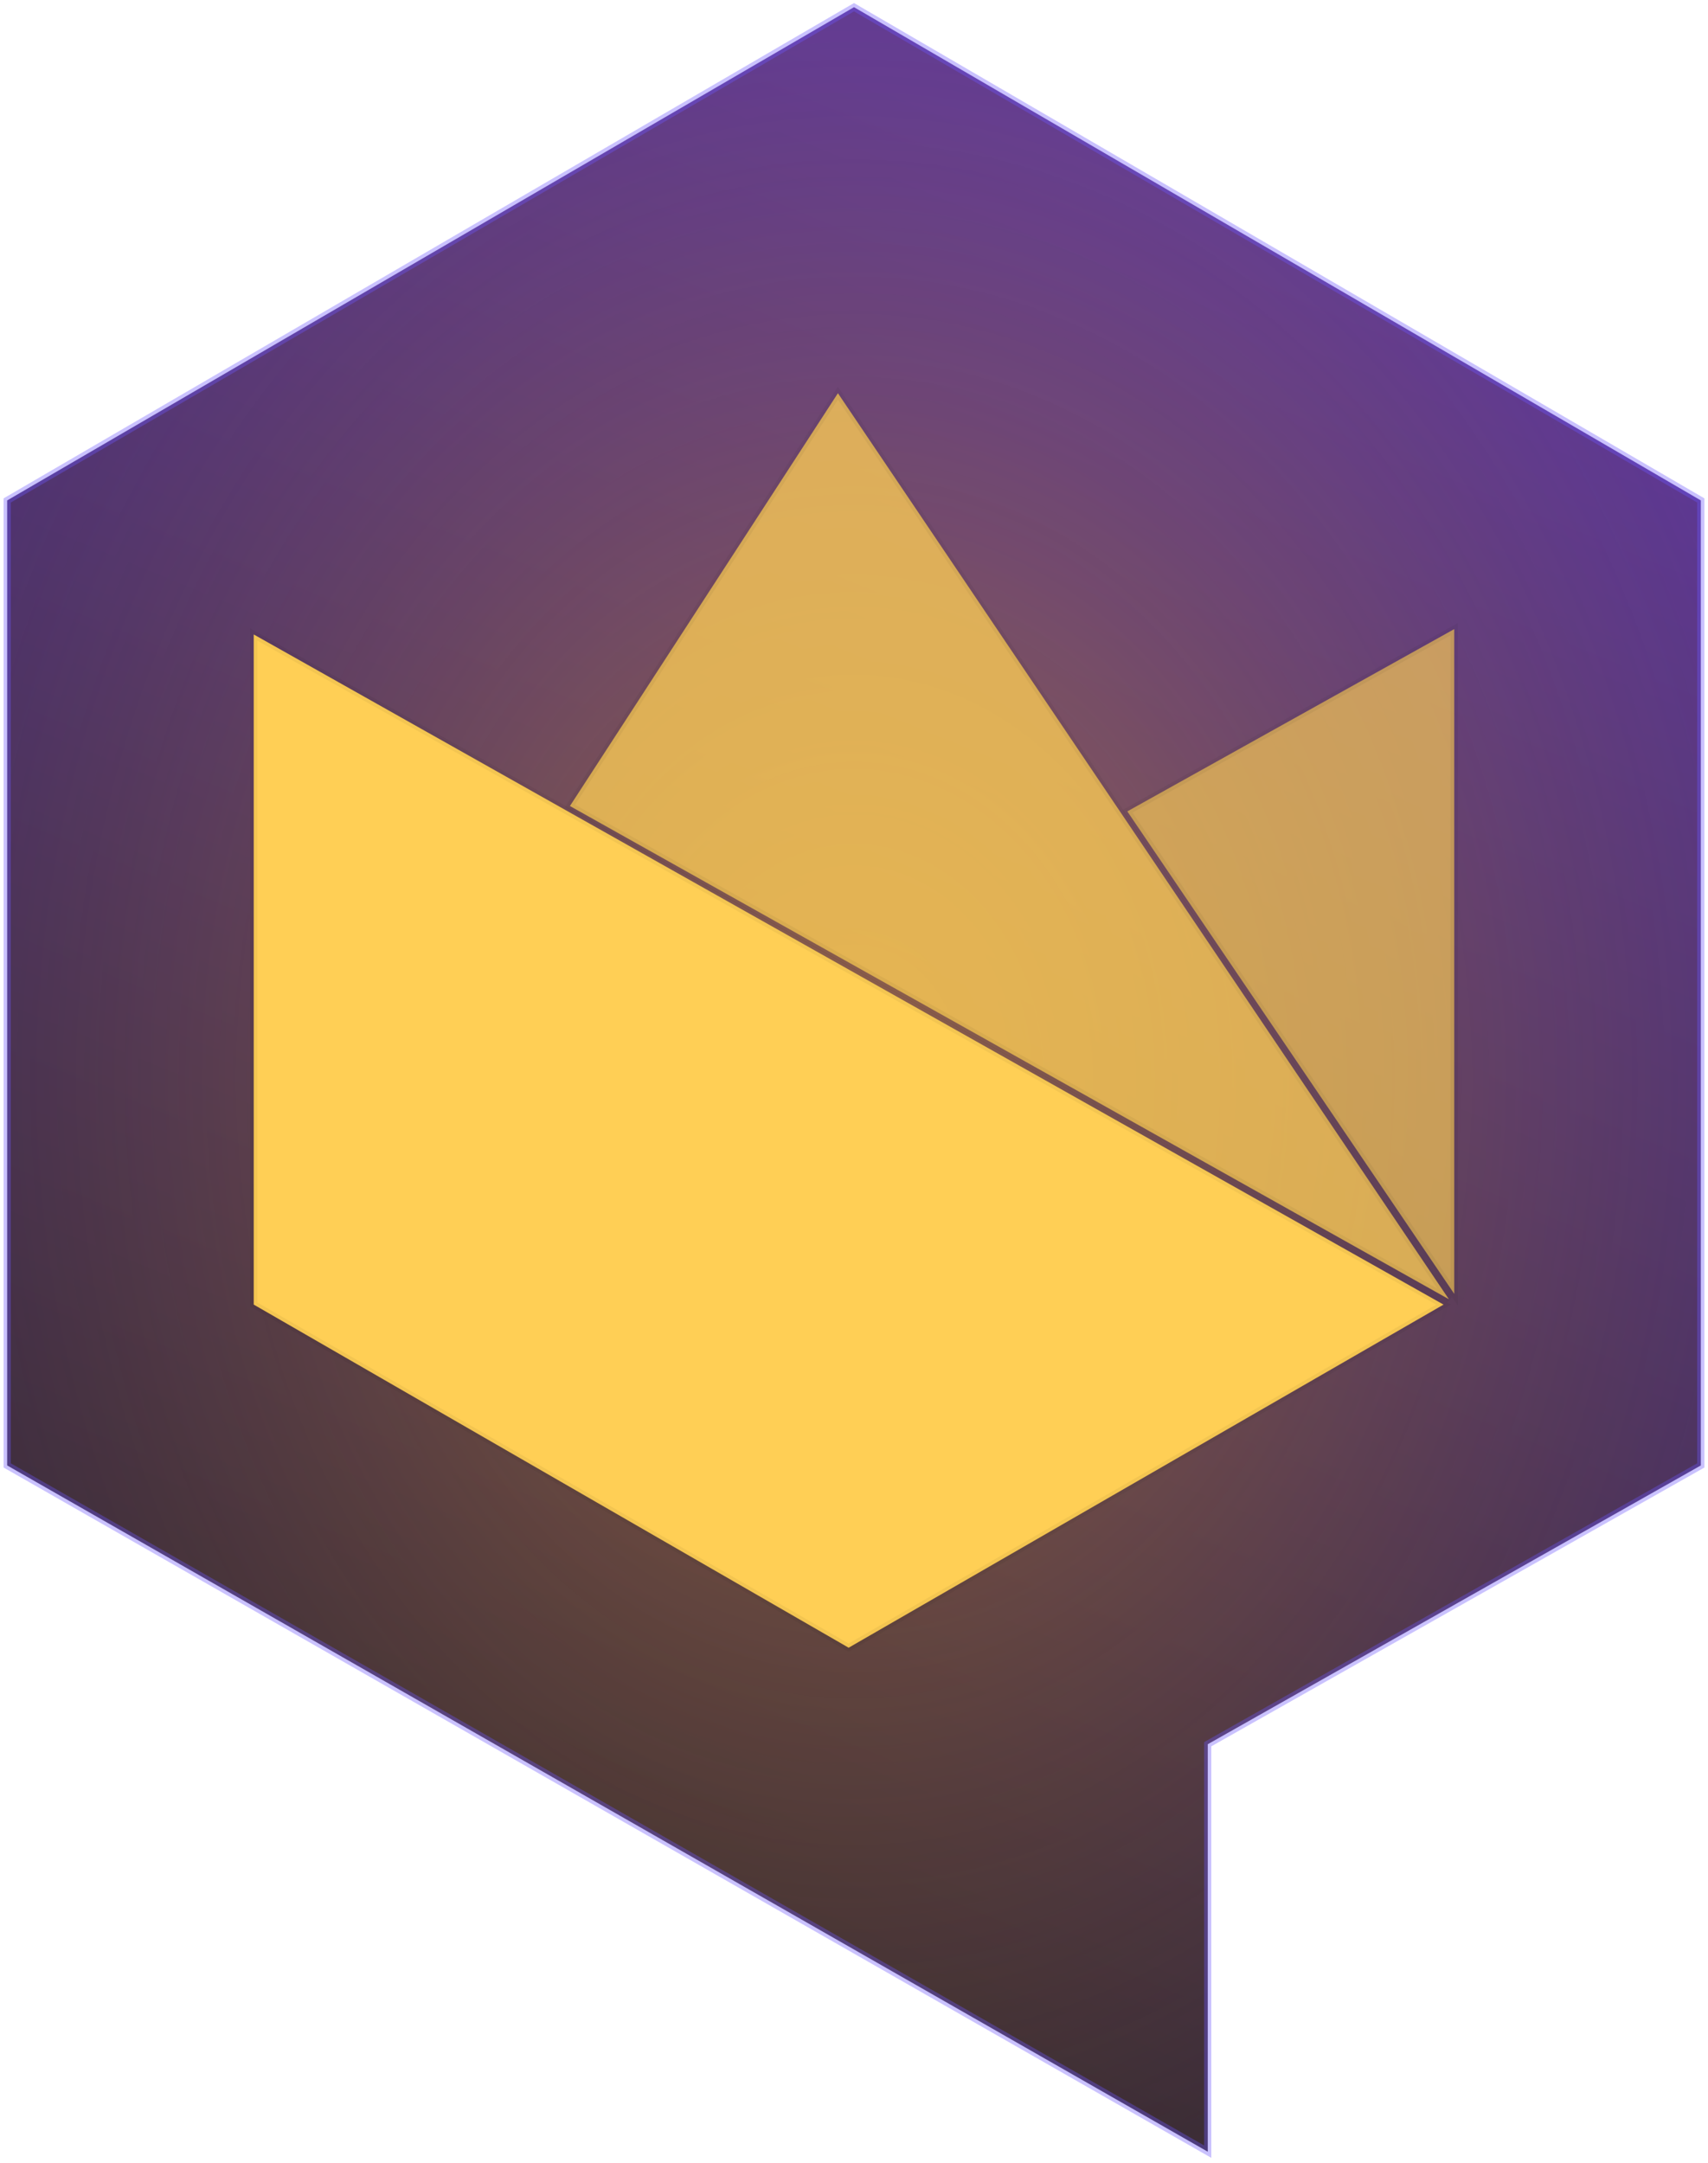 <svg width="237" height="300" viewBox="0 0 237 300" fill="none" xmlns="http://www.w3.org/2000/svg">
<g clip-path="url(#clip0_1337_15936)">
<path d="M1 69.418L118.5 1L236 69.418V203.278L167.582 241.949V298.468L1 203.278V69.418Z" fill="url(#paint0_linear_1337_15936)"/>
<path d="M1 69.418L118.5 1L236 69.418V203.278L167.582 241.949V298.468L1 203.278V69.418Z" fill="url(#paint1_radial_1337_15936)" fill-opacity="0.5"/>
<path d="M1 69.418L118.5 1L236 69.418V203.278L167.582 241.949V298.468L1 203.278V69.418Z" stroke="#6E57FE" stroke-opacity="0.36"/>
<g filter="url(#filter0_d_1337_15936)">
<g filter="url(#filter1_d_1337_15936)">
<path d="M201.047 180.225L116.269 54.544L79.085 111.807L201.047 180.225Z" fill="#FFCF55" fill-opacity="0.76"/>
</g>
<path d="M201.047 180.225L116.269 54.544L79.085 111.807L201.047 180.225Z" stroke="black" stroke-opacity="0.05"/>
<g filter="url(#filter2_d_1337_15936)">
<path d="M35.208 180.968V88.01L200.303 180.968L117.756 228.563L35.208 180.968Z" fill="#FFCF55"/>
</g>
<path d="M35.208 180.968V88.01L200.303 180.968L117.756 228.563L35.208 180.968Z" stroke="black" stroke-opacity="0.05"/>
<g filter="url(#filter3_d_1337_15936)">
<path d="M201.79 87.266L156.426 112.551L201.79 179.481V87.266Z" fill="#FFCF55" fill-opacity="0.65"/>
</g>
<path d="M201.79 87.266L156.426 112.551L201.79 179.481V87.266Z" stroke="black" stroke-opacity="0.05"/>
</g>
</g>
<defs>
<filter id="filter0_d_1337_15936" x="22.708" y="41.638" width="191.582" height="199.502" filterUnits="userSpaceOnUse" color-interpolation-filters="sRGB">
<feFlood flood-opacity="0" result="BackgroundImageFix"/>
<feColorMatrix in="SourceAlpha" type="matrix" values="0 0 0 0 0 0 0 0 0 0 0 0 0 0 0 0 0 0 127 0" result="hardAlpha"/>
<feOffset/>
<feGaussianBlur stdDeviation="6"/>
<feComposite in2="hardAlpha" operator="out"/>
<feColorMatrix type="matrix" values="0 0 0 0 1 0 0 0 0 0.693 0 0 0 0 0.333 0 0 0 0.36 0"/>
<feBlend mode="normal" in2="BackgroundImageFix" result="effect1_dropShadow_1337_15936"/>
<feBlend mode="normal" in="SourceGraphic" in2="effect1_dropShadow_1337_15936" result="shape"/>
</filter>
<filter id="filter1_d_1337_15936" x="69.085" y="44.544" width="141.962" height="145.681" filterUnits="userSpaceOnUse" color-interpolation-filters="sRGB">
<feFlood flood-opacity="0" result="BackgroundImageFix"/>
<feColorMatrix in="SourceAlpha" type="matrix" values="0 0 0 0 0 0 0 0 0 0 0 0 0 0 0 0 0 0 127 0" result="hardAlpha"/>
<feOffset/>
<feGaussianBlur stdDeviation="5"/>
<feComposite in2="hardAlpha" operator="out"/>
<feColorMatrix type="matrix" values="0 0 0 0 1 0 0 0 0 0.392 0 0 0 0 0.05 0 0 0 0.86 0"/>
<feBlend mode="normal" in2="BackgroundImageFix" result="effect1_dropShadow_1337_15936"/>
<feBlend mode="normal" in="SourceGraphic" in2="effect1_dropShadow_1337_15936" result="shape"/>
</filter>
<filter id="filter2_d_1337_15936" x="25.208" y="78.01" width="185.095" height="160.553" filterUnits="userSpaceOnUse" color-interpolation-filters="sRGB">
<feFlood flood-opacity="0" result="BackgroundImageFix"/>
<feColorMatrix in="SourceAlpha" type="matrix" values="0 0 0 0 0 0 0 0 0 0 0 0 0 0 0 0 0 0 127 0" result="hardAlpha"/>
<feOffset/>
<feGaussianBlur stdDeviation="5"/>
<feComposite in2="hardAlpha" operator="out"/>
<feColorMatrix type="matrix" values="0 0 0 0 1 0 0 0 0 0.392 0 0 0 0 0.05 0 0 0 0.86 0"/>
<feBlend mode="normal" in2="BackgroundImageFix" result="effect1_dropShadow_1337_15936"/>
<feBlend mode="normal" in="SourceGraphic" in2="effect1_dropShadow_1337_15936" result="shape"/>
</filter>
<filter id="filter3_d_1337_15936" x="146.426" y="77.266" width="65.364" height="112.215" filterUnits="userSpaceOnUse" color-interpolation-filters="sRGB">
<feFlood flood-opacity="0" result="BackgroundImageFix"/>
<feColorMatrix in="SourceAlpha" type="matrix" values="0 0 0 0 0 0 0 0 0 0 0 0 0 0 0 0 0 0 127 0" result="hardAlpha"/>
<feOffset/>
<feGaussianBlur stdDeviation="5"/>
<feComposite in2="hardAlpha" operator="out"/>
<feColorMatrix type="matrix" values="0 0 0 0 1 0 0 0 0 0.392 0 0 0 0 0.05 0 0 0 0.86 0"/>
<feBlend mode="normal" in2="BackgroundImageFix" result="effect1_dropShadow_1337_15936"/>
<feBlend mode="normal" in="SourceGraphic" in2="effect1_dropShadow_1337_15936" result="shape"/>
</filter>
<linearGradient id="paint0_linear_1337_15936" x1="220.383" y1="50.082" x2="118.5" y2="298.468" gradientUnits="userSpaceOnUse">
<stop stop-color="#5C34BE"/>
<stop offset="1" stop-color="#29223A"/>
</linearGradient>
<radialGradient id="paint1_radial_1337_15936" cx="0" cy="0" r="1" gradientUnits="userSpaceOnUse" gradientTransform="translate(118.5 149.734) rotate(90) scale(297.468 235)">
<stop stop-color="#ECA315"/>
<stop offset="1" stop-opacity="0"/>
</radialGradient>
<clipPath id="clip0_1337_15936">
<rect width="237" height="300" fill="white"/>
</clipPath>
</defs>
</svg>
